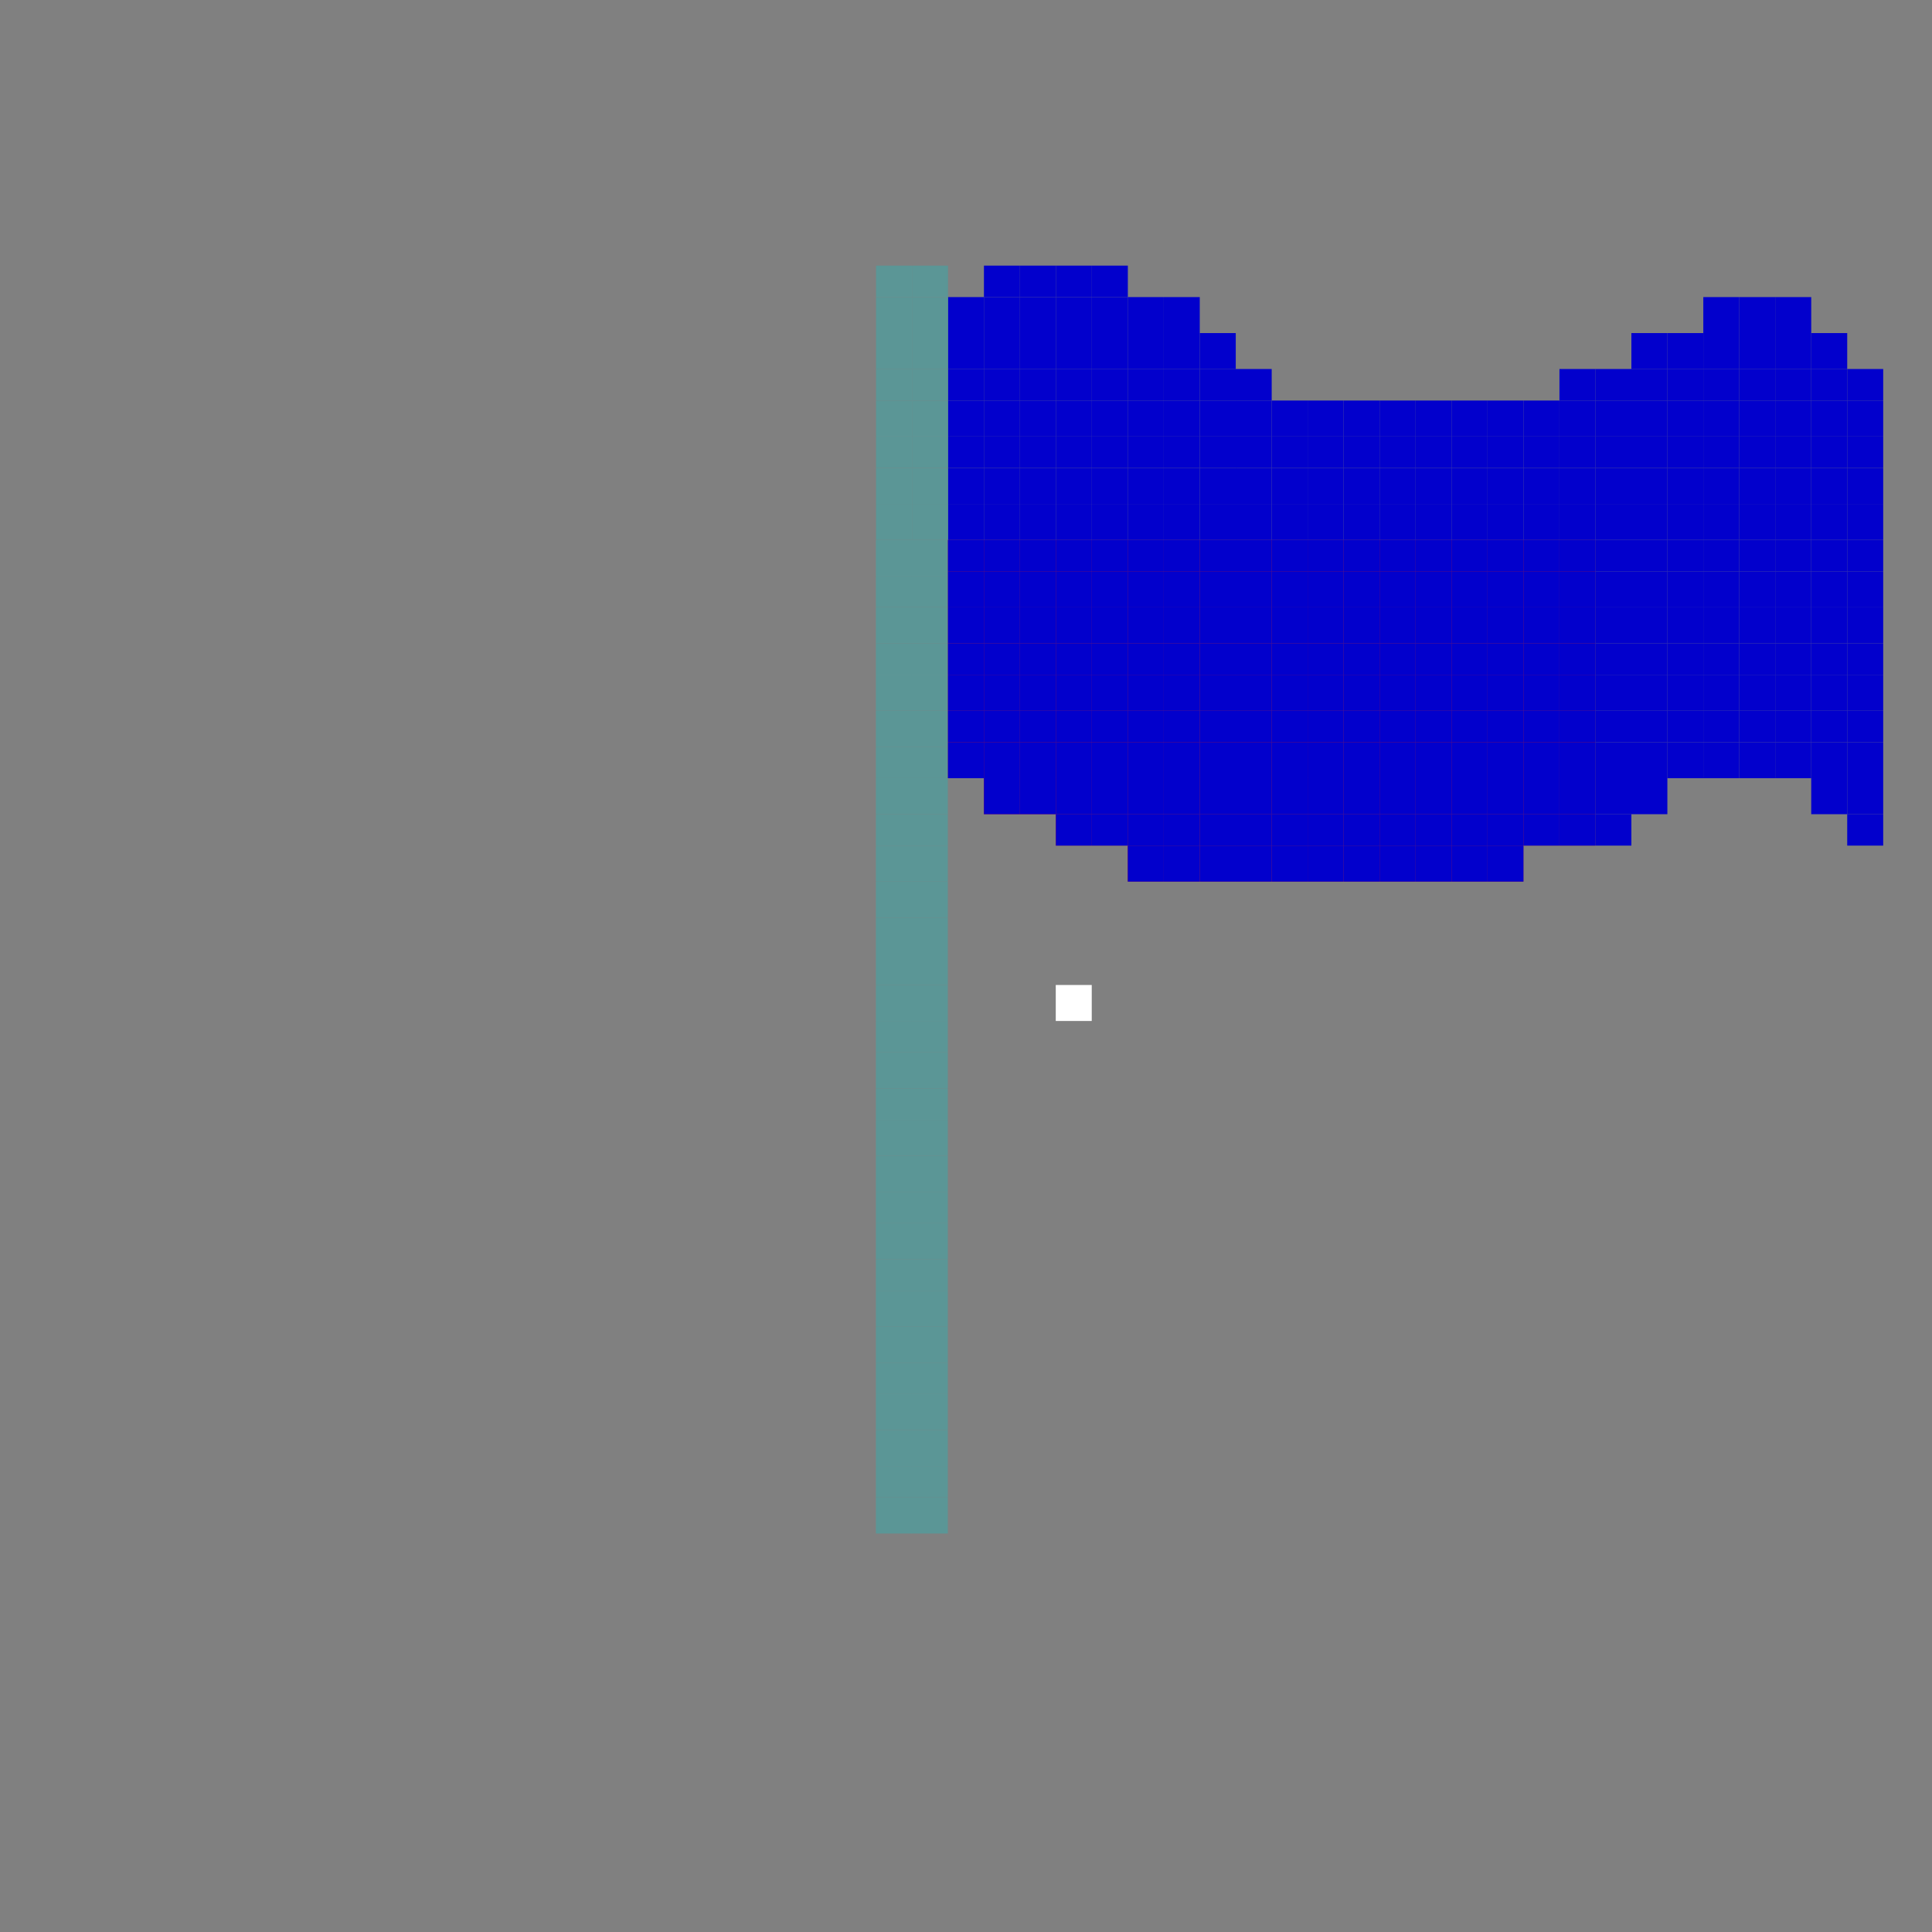 <svg id="Calque_1" data-name="Calque 1" xmlns="http://www.w3.org/2000/svg" viewBox="0 0 350 350"><rect x="0" y="0" width="350" height="350" fill="#808080" stroke="none"/><defs><style>.cls-1{fill:#c11025;}.cls-2{fill:#fff;}.cls-3{fill:#5b9696;}.cls-4{fill:#0200cc;}</style></defs><rect class="cls-1" x="282.48" y="147.48" width="6.52" height="5.7"/><rect class="cls-1" x="282.48" y="140.97" width="6.52" height="6.52"/><rect class="cls-1" x="282.48" y="135.27" width="6.52" height="5.7"/><rect class="cls-1" x="282.48" y="128.75" width="6.52" height="6.52"/><rect class="cls-1" x="282.48" y="122.23" width="6.52" height="6.52"/><rect class="cls-1" x="282.48" y="116.53" width="6.52" height="5.7"/><rect class="cls-1" x="282.48" y="110.02" width="6.52" height="6.52"/><rect class="cls-1" x="282.48" y="104.31" width="6.52" height="5.7"/><rect class="cls-1" x="282.48" y="97.8" width="6.52" height="6.52"/><rect class="cls-1" x="275.97" y="147.48" width="6.52" height="5.7"/><rect class="cls-1" x="275.97" y="140.97" width="6.52" height="6.52"/><rect class="cls-1" x="275.97" y="135.27" width="6.52" height="5.7"/><rect class="cls-1" x="275.97" y="128.75" width="6.52" height="6.52"/><rect class="cls-1" x="275.97" y="122.23" width="6.52" height="6.52"/><rect class="cls-1" x="275.97" y="116.53" width="6.52" height="5.7"/><rect class="cls-1" x="275.97" y="110.02" width="6.52" height="6.52"/><rect class="cls-1" x="275.97" y="104.31" width="6.52" height="5.7"/><rect class="cls-1" x="275.97" y="97.8" width="6.52" height="6.52"/><rect class="cls-1" x="269.45" y="153.19" width="6.52" height="6.52"/><rect class="cls-1" x="269.45" y="147.48" width="6.52" height="5.7"/><rect class="cls-1" x="269.45" y="140.97" width="6.52" height="6.52"/><rect class="cls-1" x="269.45" y="135.27" width="6.52" height="5.7"/><rect class="cls-1" x="269.45" y="128.75" width="6.52" height="6.52"/><rect class="cls-1" x="269.45" y="122.23" width="6.52" height="6.52"/><rect class="cls-1" x="269.45" y="116.53" width="6.52" height="5.7"/><rect class="cls-1" x="269.45" y="110.02" width="6.52" height="6.52"/><rect class="cls-1" x="269.45" y="104.31" width="6.52" height="5.7"/><rect class="cls-1" x="269.45" y="97.8" width="6.52" height="6.52"/><rect class="cls-1" x="262.94" y="153.19" width="6.52" height="6.52"/><rect class="cls-1" x="262.94" y="147.48" width="6.52" height="5.7"/><rect class="cls-1" x="262.94" y="140.97" width="6.52" height="6.52"/><rect class="cls-1" x="262.94" y="135.27" width="6.52" height="5.7"/><rect class="cls-1" x="262.94" y="128.75" width="6.52" height="6.52"/><rect class="cls-1" x="262.94" y="122.23" width="6.52" height="6.52"/><rect class="cls-1" x="262.94" y="116.53" width="6.52" height="5.7"/><rect class="cls-1" x="262.94" y="110.02" width="6.52" height="6.52"/><rect class="cls-1" x="262.94" y="104.31" width="6.52" height="5.7"/><rect class="cls-1" x="262.94" y="97.8" width="6.52" height="6.52"/><rect class="cls-1" x="256.42" y="153.19" width="6.52" height="6.52"/><rect class="cls-1" x="256.42" y="147.48" width="6.52" height="5.7"/><rect class="cls-1" x="256.42" y="140.97" width="6.52" height="6.52"/><rect class="cls-1" x="256.42" y="135.27" width="6.52" height="5.7"/><rect class="cls-1" x="256.42" y="128.75" width="6.52" height="6.52"/><rect class="cls-1" x="256.42" y="122.23" width="6.52" height="6.52"/><rect class="cls-1" x="256.42" y="116.53" width="6.52" height="5.7"/><rect class="cls-1" x="256.42" y="110.02" width="6.52" height="6.52"/><rect class="cls-1" x="256.42" y="104.31" width="6.52" height="5.7"/><rect class="cls-1" x="256.42" y="97.8" width="6.52" height="6.52"/><rect class="cls-1" x="249.9" y="153.19" width="6.52" height="6.52"/><rect class="cls-1" x="249.9" y="147.48" width="6.52" height="5.7"/><rect class="cls-1" x="249.9" y="140.97" width="6.52" height="6.52"/><rect class="cls-1" x="249.9" y="135.27" width="6.52" height="5.7"/><rect class="cls-1" x="249.9" y="128.75" width="6.52" height="6.52"/><rect class="cls-1" x="249.9" y="122.23" width="6.52" height="6.52"/><rect class="cls-1" x="249.9" y="116.53" width="6.52" height="5.7"/><rect class="cls-1" x="249.9" y="110.02" width="6.52" height="6.52"/><rect class="cls-1" x="249.9" y="104.31" width="6.52" height="5.7"/><rect class="cls-1" x="249.9" y="97.8" width="6.52" height="6.52"/><rect class="cls-1" x="243.39" y="153.19" width="6.52" height="6.52"/><rect class="cls-1" x="243.39" y="147.48" width="6.52" height="5.7"/><rect class="cls-1" x="243.39" y="140.97" width="6.52" height="6.52"/><rect class="cls-1" x="243.39" y="135.27" width="6.52" height="5.7"/><rect class="cls-1" x="243.39" y="128.75" width="6.52" height="6.52"/><rect class="cls-1" x="243.39" y="122.23" width="6.52" height="6.52"/><rect class="cls-1" x="243.39" y="116.53" width="6.52" height="5.7"/><rect class="cls-1" x="243.39" y="110.02" width="6.52" height="6.52"/><rect class="cls-1" x="243.39" y="104.31" width="6.52" height="5.7"/><rect class="cls-1" x="243.39" y="97.8" width="6.52" height="6.52"/><rect class="cls-1" x="236.87" y="153.19" width="6.52" height="6.52"/><rect class="cls-1" x="236.87" y="147.48" width="6.52" height="5.7"/><rect class="cls-1" x="236.87" y="140.97" width="6.52" height="6.52"/><rect class="cls-1" x="236.87" y="135.27" width="6.52" height="5.7"/><rect class="cls-1" x="236.87" y="128.75" width="6.52" height="6.52"/><rect class="cls-1" x="236.87" y="122.23" width="6.52" height="6.52"/><rect class="cls-1" x="236.87" y="116.53" width="6.52" height="5.7"/><rect class="cls-1" x="236.87" y="110.02" width="6.52" height="6.52"/><rect class="cls-1" x="236.87" y="104.31" width="6.52" height="5.7"/><rect class="cls-1" x="236.87" y="97.8" width="6.52" height="6.52"/><rect class="cls-1" x="230.35" y="153.19" width="6.52" height="6.52"/><rect class="cls-1" x="230.35" y="147.48" width="6.52" height="5.7"/><rect class="cls-1" x="230.35" y="140.97" width="6.52" height="6.52"/><rect class="cls-1" x="230.35" y="135.27" width="6.52" height="5.7"/><rect class="cls-1" x="230.35" y="128.75" width="6.52" height="6.52"/><rect class="cls-1" x="230.35" y="122.23" width="6.52" height="6.52"/><rect class="cls-1" x="230.35" y="116.53" width="6.52" height="5.7"/><rect class="cls-1" x="230.35" y="110.02" width="6.52" height="6.52"/><rect class="cls-1" x="230.35" y="104.31" width="6.52" height="5.7"/><rect class="cls-1" x="230.35" y="97.8" width="6.52" height="6.52"/><rect class="cls-1" x="223.84" y="153.19" width="6.52" height="6.52"/><rect class="cls-1" x="223.84" y="147.48" width="6.52" height="5.7"/><rect class="cls-1" x="223.84" y="140.97" width="6.52" height="6.52"/><rect class="cls-1" x="223.84" y="135.27" width="6.52" height="5.7"/><rect class="cls-1" x="223.84" y="128.75" width="6.52" height="6.52"/><rect class="cls-1" x="223.84" y="122.23" width="6.52" height="6.52"/><rect class="cls-1" x="223.84" y="116.53" width="6.52" height="5.7"/><rect class="cls-1" x="223.84" y="110.02" width="6.52" height="6.52"/><rect class="cls-1" x="223.84" y="104.31" width="6.52" height="5.7"/><rect class="cls-1" x="223.84" y="97.8" width="6.52" height="6.52"/><rect class="cls-1" x="217.32" y="153.19" width="6.52" height="6.52"/><rect class="cls-1" x="217.32" y="147.48" width="6.52" height="5.7"/><rect class="cls-1" x="217.32" y="140.97" width="6.52" height="6.52"/><rect class="cls-1" x="217.32" y="135.27" width="6.52" height="5.7"/><rect class="cls-1" x="217.32" y="128.75" width="6.52" height="6.52"/><rect class="cls-1" x="217.32" y="122.23" width="6.52" height="6.52"/><rect class="cls-1" x="217.32" y="116.53" width="6.52" height="5.7"/><rect class="cls-1" x="217.32" y="110.02" width="6.52" height="6.52"/><rect class="cls-1" x="217.32" y="104.31" width="6.52" height="5.7"/><rect class="cls-1" x="217.32" y="97.8" width="6.52" height="6.52"/><rect class="cls-1" x="210.81" y="153.19" width="6.52" height="6.52"/><rect class="cls-1" x="210.81" y="147.48" width="6.52" height="5.7"/><rect class="cls-1" x="210.81" y="140.97" width="6.52" height="6.52"/><rect class="cls-1" x="210.81" y="135.27" width="6.52" height="5.7"/><rect class="cls-1" x="210.81" y="128.75" width="6.52" height="6.52"/><rect class="cls-1" x="210.81" y="122.23" width="6.52" height="6.52"/><rect class="cls-1" x="210.81" y="116.53" width="6.52" height="5.7"/><rect class="cls-1" x="210.81" y="110.02" width="6.52" height="6.52"/><rect class="cls-1" x="210.81" y="104.31" width="6.52" height="5.7"/><rect class="cls-1" x="210.81" y="97.8" width="6.52" height="6.52"/><rect class="cls-1" x="204.29" y="153.19" width="6.52" height="6.52"/><rect class="cls-1" x="204.29" y="147.48" width="6.52" height="5.7"/><rect class="cls-1" x="204.29" y="140.97" width="6.52" height="6.52"/><rect class="cls-1" x="204.29" y="135.27" width="6.52" height="5.7"/><rect class="cls-1" x="204.29" y="128.75" width="6.52" height="6.52"/><rect class="cls-1" x="204.29" y="122.23" width="6.52" height="6.52"/><rect class="cls-1" x="204.29" y="116.53" width="6.52" height="5.7"/><rect class="cls-1" x="204.29" y="110.02" width="6.52" height="6.52"/><rect class="cls-1" x="204.29" y="104.31" width="6.52" height="5.7"/><rect class="cls-1" x="204.29" y="97.8" width="6.52" height="6.52"/><rect class="cls-1" x="197.77" y="147.48" width="6.52" height="5.7"/><rect class="cls-1" x="197.77" y="140.97" width="6.52" height="6.52"/><rect class="cls-1" x="197.77" y="135.27" width="6.52" height="5.7"/><rect class="cls-1" x="197.77" y="128.75" width="6.52" height="6.52"/><rect class="cls-1" x="197.77" y="122.23" width="6.52" height="6.52"/><rect class="cls-1" x="197.77" y="116.53" width="6.52" height="5.7"/><rect class="cls-1" x="197.77" y="110.02" width="6.52" height="6.52"/><rect class="cls-1" x="197.77" y="104.31" width="6.52" height="5.7"/><rect class="cls-1" x="197.77" y="97.8" width="6.52" height="6.52"/><rect class="cls-2" x="191.26" y="178.44" width="6.52" height="6.52"/><rect class="cls-1" x="191.26" y="147.48" width="6.52" height="5.7"/><rect class="cls-1" x="191.26" y="140.97" width="6.52" height="6.52"/><rect class="cls-1" x="191.26" y="135.27" width="6.52" height="5.7"/><rect class="cls-1" x="191.26" y="128.75" width="6.52" height="6.52"/><rect class="cls-1" x="191.26" y="122.23" width="6.52" height="6.52"/><rect class="cls-1" x="191.26" y="116.53" width="6.52" height="5.7"/><rect class="cls-1" x="191.26" y="110.02" width="6.52" height="6.52"/><rect class="cls-1" x="191.26" y="104.31" width="6.52" height="5.7"/><rect class="cls-1" x="191.26" y="97.8" width="6.52" height="6.52"/><rect class="cls-1" x="184.74" y="140.97" width="6.52" height="6.52"/><rect class="cls-1" x="184.74" y="135.27" width="6.52" height="5.7"/><rect class="cls-1" x="184.74" y="128.75" width="6.52" height="6.52"/><rect class="cls-1" x="184.74" y="122.23" width="6.52" height="6.52"/><rect class="cls-1" x="184.74" y="116.53" width="6.52" height="5.7"/><rect class="cls-1" x="184.74" y="110.02" width="6.52" height="6.52"/><rect class="cls-1" x="184.74" y="104.31" width="6.52" height="5.7"/><rect class="cls-1" x="184.74" y="97.8" width="6.52" height="6.52"/><rect class="cls-1" x="178.23" y="140.97" width="6.52" height="6.52"/><rect class="cls-1" x="178.23" y="135.27" width="6.52" height="5.7"/><rect class="cls-1" x="178.23" y="128.75" width="6.52" height="6.52"/><rect class="cls-1" x="178.23" y="122.23" width="6.52" height="6.52"/><rect class="cls-1" x="178.23" y="116.53" width="6.52" height="5.7"/><rect class="cls-1" x="178.23" y="110.02" width="6.52" height="6.52"/><rect class="cls-1" x="178.23" y="104.31" width="6.52" height="5.7"/><rect class="cls-1" x="178.23" y="97.8" width="6.52" height="6.52"/><rect class="cls-1" x="171.71" y="135.27" width="6.52" height="5.7"/><rect class="cls-1" x="171.71" y="128.75" width="6.52" height="6.52"/><rect class="cls-1" x="171.71" y="122.23" width="6.52" height="6.52"/><rect class="cls-1" x="171.71" y="116.53" width="6.52" height="5.7"/><rect class="cls-1" x="171.71" y="110.02" width="6.52" height="6.52"/><rect class="cls-1" x="171.71" y="104.31" width="6.52" height="5.7"/><rect class="cls-1" x="171.71" y="97.8" width="6.52" height="6.52"/><rect class="cls-3" x="165.19" y="271.29" width="6.52" height="6.52"/><rect class="cls-3" x="165.19" y="265.59" width="6.52" height="5.7"/><rect class="cls-3" x="165.19" y="259.07" width="6.52" height="6.52"/><rect class="cls-3" x="165.19" y="252.56" width="6.52" height="6.52"/><rect class="cls-3" x="165.19" y="246.85" width="6.52" height="5.7"/><rect class="cls-3" x="165.19" y="240.34" width="6.52" height="6.52"/><rect class="cls-3" x="165.19" y="233.82" width="6.52" height="6.52"/><rect class="cls-3" x="165.19" y="228.12" width="6.52" height="5.7"/><rect class="cls-3" x="165.19" y="221.6" width="6.52" height="6.52"/><rect class="cls-3" x="165.19" y="215.9" width="6.52" height="5.7"/><rect class="cls-3" x="165.19" y="209.39" width="6.52" height="6.52"/><rect class="cls-3" x="165.19" y="202.87" width="6.52" height="6.52"/><rect class="cls-3" x="165.19" y="197.17" width="6.52" height="5.7"/><rect class="cls-3" x="165.19" y="190.65" width="6.52" height="6.52"/><rect class="cls-3" x="165.19" y="184.95" width="6.52" height="5.7"/><rect class="cls-3" x="165.19" y="178.44" width="6.52" height="6.52"/><rect class="cls-3" x="165.19" y="171.92" width="6.52" height="6.52"/><rect class="cls-3" x="165.19" y="166.22" width="6.52" height="5.7"/><rect class="cls-3" x="165.19" y="159.7" width="6.52" height="6.52"/><rect class="cls-3" x="165.19" y="153.19" width="6.52" height="6.52"/><rect class="cls-3" x="165.19" y="147.48" width="6.52" height="5.7"/><rect class="cls-3" x="165.19" y="140.97" width="6.52" height="6.52"/><rect class="cls-3" x="165.19" y="135.27" width="6.52" height="5.7"/><rect class="cls-3" x="165.19" y="128.75" width="6.52" height="6.52"/><rect class="cls-3" x="165.19" y="122.23" width="6.52" height="6.52"/><rect class="cls-3" x="165.19" y="116.53" width="6.52" height="5.7"/><rect class="cls-3" x="165.19" y="110.02" width="6.52" height="6.52"/><rect class="cls-3" x="165.19" y="104.31" width="6.52" height="5.7"/><rect class="cls-3" x="165.19" y="97.8" width="6.52" height="6.52"/><rect class="cls-3" x="158.68" y="271.29" width="6.52" height="6.52"/><rect class="cls-3" x="158.68" y="265.59" width="6.52" height="5.7"/><rect class="cls-3" x="158.68" y="259.07" width="6.52" height="6.52"/><rect class="cls-3" x="158.68" y="252.56" width="6.52" height="6.52"/><rect class="cls-3" x="158.68" y="246.85" width="6.52" height="5.7"/><rect class="cls-3" x="158.68" y="240.34" width="6.52" height="6.52"/><rect class="cls-3" x="158.68" y="233.82" width="6.52" height="6.52"/><rect class="cls-3" x="158.68" y="228.12" width="6.52" height="5.7"/><rect class="cls-3" x="158.68" y="221.6" width="6.52" height="6.52"/><rect class="cls-3" x="158.68" y="215.9" width="6.52" height="5.7"/><rect class="cls-3" x="158.68" y="209.39" width="6.52" height="6.52"/><rect class="cls-3" x="158.68" y="202.87" width="6.52" height="6.52"/><rect class="cls-3" x="158.68" y="197.17" width="6.52" height="5.7"/><rect class="cls-3" x="158.68" y="190.65" width="6.52" height="6.52"/><rect class="cls-3" x="158.68" y="184.95" width="6.52" height="5.7"/><rect class="cls-3" x="158.68" y="178.44" width="6.52" height="6.52"/><rect class="cls-3" x="158.68" y="171.92" width="6.52" height="6.52"/><rect class="cls-3" x="158.68" y="166.22" width="6.52" height="5.7"/><rect class="cls-3" x="158.68" y="159.7" width="6.52" height="6.52"/><rect class="cls-3" x="158.68" y="153.19" width="6.52" height="6.52"/><rect class="cls-3" x="158.68" y="147.48" width="6.52" height="5.7"/><rect class="cls-3" x="158.68" y="140.97" width="6.52" height="6.52"/><rect class="cls-3" x="158.68" y="135.27" width="6.52" height="5.7"/><rect class="cls-3" x="158.68" y="128.75" width="6.52" height="6.52"/><rect class="cls-3" x="158.68" y="122.23" width="6.52" height="6.52"/><rect class="cls-3" x="158.68" y="116.53" width="6.52" height="5.7"/><rect class="cls-3" x="158.68" y="110.02" width="6.52" height="6.52"/><rect class="cls-3" x="158.68" y="104.31" width="6.52" height="5.7"/><rect class="cls-3" x="158.68" y="97.8" width="6.52" height="6.52"/><rect class="cls-4" x="334.64" y="147.49" width="6.52" height="5.7"/><rect class="cls-4" x="334.64" y="140.98" width="6.52" height="6.52"/><rect class="cls-4" x="334.64" y="134.46" width="6.52" height="6.52"/><rect class="cls-4" x="334.64" y="128.76" width="6.52" height="5.7"/><rect class="cls-4" x="334.64" y="122.24" width="6.52" height="6.52"/><rect class="cls-4" x="334.64" y="116.54" width="6.52" height="5.7"/><rect class="cls-4" x="334.64" y="110.02" width="6.52" height="6.52"/><rect class="cls-4" x="334.64" y="103.51" width="6.52" height="6.52"/><rect class="cls-4" x="334.64" y="97.81" width="6.52" height="5.7"/><rect class="cls-4" x="334.64" y="91.29" width="6.52" height="6.52"/><rect class="cls-4" x="334.64" y="84.77" width="6.52" height="6.52"/><rect class="cls-4" x="334.64" y="79.07" width="6.52" height="5.7"/><rect class="cls-4" x="334.64" y="72.56" width="6.52" height="6.52"/><rect class="cls-4" x="334.64" y="66.85" width="6.52" height="5.7"/><rect class="cls-4" x="328.12" y="140.98" width="6.52" height="6.52"/><rect class="cls-4" x="328.12" y="134.46" width="6.52" height="6.52"/><rect class="cls-4" x="328.12" y="128.76" width="6.52" height="5.7"/><rect class="cls-4" x="328.12" y="122.24" width="6.52" height="6.52"/><rect class="cls-4" x="328.12" y="116.54" width="6.52" height="5.7"/><rect class="cls-4" x="328.12" y="110.02" width="6.52" height="6.52"/><rect class="cls-4" x="328.12" y="103.51" width="6.52" height="6.52"/><rect class="cls-4" x="328.12" y="97.81" width="6.52" height="5.7"/><rect class="cls-4" x="328.12" y="91.29" width="6.52" height="6.52"/><rect class="cls-4" x="328.12" y="84.77" width="6.52" height="6.52"/><rect class="cls-4" x="328.12" y="79.07" width="6.52" height="5.7"/><rect class="cls-4" x="328.12" y="72.56" width="6.52" height="6.52"/><rect class="cls-4" x="328.12" y="66.85" width="6.52" height="5.7"/><rect class="cls-4" x="328.12" y="60.34" width="6.52" height="6.52"/><rect class="cls-4" x="321.6" y="134.46" width="6.52" height="6.52"/><rect class="cls-4" x="321.6" y="128.76" width="6.52" height="5.7"/><rect class="cls-4" x="321.6" y="122.24" width="6.52" height="6.52"/><rect class="cls-4" x="321.6" y="116.54" width="6.52" height="5.7"/><rect class="cls-4" x="321.6" y="110.02" width="6.52" height="6.52"/><rect class="cls-4" x="321.6" y="103.51" width="6.52" height="6.52"/><rect class="cls-4" x="321.6" y="97.81" width="6.52" height="5.7"/><rect class="cls-4" x="321.6" y="91.29" width="6.52" height="6.52"/><rect class="cls-4" x="321.6" y="84.77" width="6.52" height="6.52"/><rect class="cls-4" x="321.6" y="79.07" width="6.52" height="5.7"/><rect class="cls-4" x="321.6" y="72.56" width="6.52" height="6.52"/><rect class="cls-4" x="321.6" y="66.85" width="6.52" height="5.7"/><rect class="cls-4" x="321.6" y="60.34" width="6.52" height="6.52"/><rect class="cls-4" x="321.6" y="53.82" width="6.52" height="6.52"/><rect class="cls-4" x="315.09" y="134.46" width="6.52" height="6.52"/><rect class="cls-4" x="315.09" y="128.76" width="6.52" height="5.7"/><rect class="cls-4" x="315.09" y="122.24" width="6.52" height="6.52"/><rect class="cls-4" x="315.09" y="116.54" width="6.52" height="5.7"/><rect class="cls-4" x="315.09" y="110.02" width="6.52" height="6.52"/><rect class="cls-4" x="315.09" y="103.51" width="6.52" height="6.52"/><rect class="cls-4" x="315.09" y="97.81" width="6.52" height="5.7"/><rect class="cls-4" x="315.09" y="91.29" width="6.52" height="6.52"/><rect class="cls-4" x="315.09" y="84.77" width="6.52" height="6.52"/><rect class="cls-4" x="315.09" y="79.07" width="6.52" height="5.7"/><rect class="cls-4" x="315.09" y="72.56" width="6.52" height="6.52"/><rect class="cls-4" x="315.09" y="66.85" width="6.52" height="5.7"/><rect class="cls-4" x="315.09" y="60.34" width="6.52" height="6.52"/><rect class="cls-4" x="315.09" y="53.82" width="6.52" height="6.52"/><rect class="cls-4" x="308.57" y="134.46" width="6.52" height="6.52"/><rect class="cls-4" x="308.57" y="128.76" width="6.52" height="5.7"/><rect class="cls-4" x="308.57" y="122.24" width="6.52" height="6.52"/><rect class="cls-4" x="308.57" y="116.54" width="6.52" height="5.7"/><rect class="cls-4" x="308.57" y="110.02" width="6.52" height="6.52"/><rect class="cls-4" x="308.57" y="103.51" width="6.52" height="6.52"/><rect class="cls-4" x="308.57" y="97.81" width="6.52" height="5.7"/><rect class="cls-4" x="308.57" y="91.29" width="6.52" height="6.52"/><rect class="cls-4" x="308.57" y="84.77" width="6.52" height="6.52"/><rect class="cls-4" x="308.57" y="79.07" width="6.52" height="5.7"/><rect class="cls-4" x="308.57" y="72.56" width="6.52" height="6.52"/><rect class="cls-4" x="308.57" y="66.85" width="6.52" height="5.7"/><rect class="cls-4" x="308.57" y="60.34" width="6.52" height="6.52"/><rect class="cls-4" x="308.57" y="53.82" width="6.52" height="6.52"/><rect class="cls-4" x="302.05" y="134.46" width="6.52" height="6.52"/><rect class="cls-4" x="302.05" y="128.76" width="6.52" height="5.7"/><rect class="cls-4" x="302.05" y="122.24" width="6.52" height="6.52"/><rect class="cls-4" x="302.05" y="116.54" width="6.52" height="5.7"/><rect class="cls-4" x="302.05" y="110.02" width="6.52" height="6.52"/><rect class="cls-4" x="302.05" y="103.51" width="6.52" height="6.52"/><rect class="cls-4" x="302.05" y="97.81" width="6.52" height="5.7"/><rect class="cls-4" x="302.05" y="91.29" width="6.52" height="6.52"/><rect class="cls-4" x="302.05" y="84.77" width="6.52" height="6.52"/><rect class="cls-4" x="302.05" y="79.07" width="6.52" height="5.7"/><rect class="cls-4" x="302.05" y="72.56" width="6.52" height="6.52"/><rect class="cls-4" x="302.05" y="66.85" width="6.52" height="5.7"/><rect class="cls-4" x="302.05" y="60.34" width="6.52" height="6.52"/><rect class="cls-4" x="295.54" y="140.98" width="6.52" height="6.52"/><rect class="cls-4" x="295.54" y="134.46" width="6.52" height="6.52"/><rect class="cls-4" x="295.54" y="128.76" width="6.52" height="5.7"/><rect class="cls-4" x="295.54" y="122.24" width="6.52" height="6.52"/><rect class="cls-4" x="295.54" y="116.54" width="6.52" height="5.7"/><rect class="cls-4" x="295.54" y="110.02" width="6.52" height="6.52"/><rect class="cls-4" x="295.54" y="103.51" width="6.52" height="6.52"/><rect class="cls-4" x="295.54" y="97.81" width="6.52" height="5.7"/><rect class="cls-4" x="295.54" y="91.29" width="6.52" height="6.52"/><rect class="cls-4" x="295.54" y="84.77" width="6.52" height="6.52"/><rect class="cls-4" x="295.54" y="79.07" width="6.52" height="5.7"/><rect class="cls-4" x="295.54" y="72.56" width="6.52" height="6.52"/><rect class="cls-4" x="295.54" y="66.85" width="6.52" height="5.7"/><rect class="cls-4" x="295.54" y="60.34" width="6.52" height="6.52"/><rect class="cls-4" x="289.02" y="147.49" width="6.52" height="5.7"/><rect class="cls-4" x="289.02" y="140.98" width="6.52" height="6.52"/><rect class="cls-4" x="289.02" y="134.46" width="6.52" height="6.52"/><rect class="cls-4" x="289.02" y="128.76" width="6.52" height="5.7"/><rect class="cls-4" x="289.02" y="122.24" width="6.52" height="6.52"/><rect class="cls-4" x="289.02" y="116.54" width="6.52" height="5.7"/><rect class="cls-4" x="289.02" y="110.02" width="6.52" height="6.52"/><rect class="cls-4" x="289.02" y="103.51" width="6.52" height="6.52"/><rect class="cls-4" x="289.02" y="97.81" width="6.52" height="5.7"/><rect class="cls-4" x="289.02" y="91.29" width="6.52" height="6.52"/><rect class="cls-4" x="289.02" y="84.77" width="6.52" height="6.52"/><rect class="cls-4" x="289.02" y="79.07" width="6.52" height="5.7"/><rect class="cls-4" x="289.02" y="72.56" width="6.52" height="6.52"/><rect class="cls-4" x="289.02" y="66.85" width="6.52" height="5.7"/><rect class="cls-4" x="282.51" y="147.49" width="6.52" height="5.7"/><rect class="cls-4" x="282.51" y="140.98" width="6.52" height="6.52"/><rect class="cls-4" x="282.51" y="134.46" width="6.52" height="6.52"/><rect class="cls-4" x="282.51" y="128.76" width="6.52" height="5.7"/><rect class="cls-4" x="282.51" y="122.24" width="6.52" height="6.52"/><rect class="cls-4" x="282.51" y="116.54" width="6.52" height="5.7"/><rect class="cls-4" x="282.51" y="110.02" width="6.52" height="6.52"/><rect class="cls-4" x="282.51" y="103.51" width="6.52" height="6.52"/><rect class="cls-4" x="282.51" y="97.81" width="6.52" height="5.7"/><rect class="cls-4" x="282.51" y="91.29" width="6.52" height="6.52"/><rect class="cls-4" x="282.51" y="84.77" width="6.52" height="6.52"/><rect class="cls-4" x="282.51" y="79.07" width="6.52" height="5.7"/><rect class="cls-4" x="282.51" y="72.56" width="6.52" height="6.52"/><rect class="cls-4" x="282.51" y="66.85" width="6.52" height="5.7"/><rect class="cls-4" x="275.99" y="147.49" width="6.52" height="5.7"/><rect class="cls-4" x="275.99" y="140.98" width="6.52" height="6.52"/><rect class="cls-4" x="275.99" y="134.46" width="6.52" height="6.52"/><rect class="cls-4" x="275.99" y="128.76" width="6.52" height="5.7"/><rect class="cls-4" x="275.99" y="122.24" width="6.52" height="6.52"/><rect class="cls-4" x="275.99" y="116.54" width="6.52" height="5.7"/><rect class="cls-4" x="275.99" y="110.02" width="6.52" height="6.52"/><rect class="cls-4" x="275.99" y="103.51" width="6.52" height="6.52"/><rect class="cls-4" x="275.99" y="97.81" width="6.52" height="5.7"/><rect class="cls-4" x="275.99" y="91.29" width="6.52" height="6.52"/><rect class="cls-4" x="275.99" y="84.77" width="6.52" height="6.52"/><rect class="cls-4" x="275.99" y="79.07" width="6.52" height="5.7"/><rect class="cls-4" x="275.99" y="72.56" width="6.52" height="6.52"/><rect class="cls-4" x="269.47" y="153.19" width="6.52" height="6.52"/><rect class="cls-4" x="269.47" y="147.49" width="6.52" height="5.7"/><rect class="cls-4" x="269.47" y="140.98" width="6.52" height="6.52"/><rect class="cls-4" x="269.47" y="134.46" width="6.52" height="6.52"/><rect class="cls-4" x="269.47" y="128.76" width="6.52" height="5.7"/><rect class="cls-4" x="269.47" y="122.24" width="6.52" height="6.52"/><rect class="cls-4" x="269.47" y="116.54" width="6.52" height="5.7"/><rect class="cls-4" x="269.47" y="110.02" width="6.52" height="6.52"/><rect class="cls-4" x="269.47" y="103.51" width="6.52" height="6.52"/><rect class="cls-4" x="269.47" y="97.81" width="6.52" height="5.7"/><rect class="cls-4" x="269.47" y="91.29" width="6.52" height="6.52"/><rect class="cls-4" x="269.47" y="84.77" width="6.52" height="6.52"/><rect class="cls-4" x="269.47" y="79.07" width="6.52" height="5.7"/><rect class="cls-4" x="269.47" y="72.56" width="6.52" height="6.52"/><rect class="cls-4" x="262.96" y="153.19" width="6.52" height="6.52"/><rect class="cls-4" x="262.96" y="147.49" width="6.52" height="5.7"/><rect class="cls-4" x="262.96" y="140.98" width="6.52" height="6.52"/><rect class="cls-4" x="262.96" y="134.46" width="6.52" height="6.52"/><rect class="cls-4" x="262.96" y="128.76" width="6.52" height="5.7"/><rect class="cls-4" x="262.96" y="122.24" width="6.52" height="6.52"/><rect class="cls-4" x="262.96" y="116.54" width="6.52" height="5.7"/><rect class="cls-4" x="262.96" y="110.02" width="6.52" height="6.52"/><rect class="cls-4" x="262.96" y="103.51" width="6.52" height="6.52"/><rect class="cls-4" x="262.96" y="97.81" width="6.52" height="5.7"/><rect class="cls-4" x="262.96" y="91.29" width="6.52" height="6.52"/><rect class="cls-4" x="262.96" y="84.77" width="6.52" height="6.52"/><rect class="cls-4" x="262.96" y="79.07" width="6.52" height="5.7"/><rect class="cls-4" x="262.96" y="72.56" width="6.52" height="6.52"/><rect class="cls-4" x="256.44" y="153.19" width="6.52" height="6.52"/><rect class="cls-4" x="256.44" y="147.49" width="6.52" height="5.7"/><rect class="cls-4" x="256.44" y="140.98" width="6.52" height="6.52"/><rect class="cls-4" x="256.44" y="134.46" width="6.52" height="6.52"/><rect class="cls-4" x="256.44" y="128.76" width="6.52" height="5.7"/><rect class="cls-4" x="256.44" y="122.24" width="6.52" height="6.52"/><rect class="cls-4" x="256.44" y="116.54" width="6.52" height="5.7"/><rect class="cls-4" x="256.44" y="110.02" width="6.52" height="6.52"/><rect class="cls-4" x="256.44" y="103.51" width="6.52" height="6.52"/><rect class="cls-4" x="256.44" y="97.81" width="6.52" height="5.7"/><rect class="cls-4" x="256.44" y="91.29" width="6.52" height="6.52"/><rect class="cls-4" x="256.44" y="84.77" width="6.52" height="6.52"/><rect class="cls-4" x="256.44" y="79.07" width="6.52" height="5.7"/><rect class="cls-4" x="256.44" y="72.56" width="6.52" height="6.52"/><rect class="cls-4" x="249.93" y="153.19" width="6.52" height="6.52"/><rect class="cls-4" x="249.93" y="147.49" width="6.52" height="5.7"/><rect class="cls-4" x="249.93" y="140.98" width="6.52" height="6.52"/><rect class="cls-4" x="249.93" y="134.46" width="6.52" height="6.52"/><rect class="cls-4" x="249.93" y="128.76" width="6.52" height="5.7"/><rect class="cls-4" x="249.93" y="122.24" width="6.52" height="6.52"/><rect class="cls-4" x="249.93" y="116.54" width="6.52" height="5.7"/><rect class="cls-4" x="249.93" y="110.02" width="6.52" height="6.52"/><rect class="cls-4" x="249.93" y="103.51" width="6.52" height="6.52"/><rect class="cls-4" x="249.93" y="97.81" width="6.52" height="5.7"/><rect class="cls-4" x="249.93" y="91.29" width="6.52" height="6.52"/><rect class="cls-4" x="249.93" y="84.77" width="6.52" height="6.52"/><rect class="cls-4" x="249.93" y="79.07" width="6.52" height="5.7"/><rect class="cls-4" x="249.93" y="72.56" width="6.52" height="6.52"/><rect class="cls-4" x="243.41" y="153.19" width="6.52" height="6.52"/><rect class="cls-4" x="243.41" y="147.49" width="6.52" height="5.7"/><rect class="cls-4" x="243.41" y="140.98" width="6.52" height="6.52"/><rect class="cls-4" x="243.41" y="134.46" width="6.52" height="6.52"/><rect class="cls-4" x="243.41" y="128.76" width="6.52" height="5.7"/><rect class="cls-4" x="243.41" y="122.24" width="6.52" height="6.52"/><rect class="cls-4" x="243.41" y="116.54" width="6.52" height="5.7"/><rect class="cls-4" x="243.41" y="110.02" width="6.52" height="6.52"/><rect class="cls-4" x="243.41" y="103.51" width="6.52" height="6.52"/><rect class="cls-4" x="243.41" y="97.81" width="6.52" height="5.7"/><rect class="cls-4" x="243.41" y="91.29" width="6.52" height="6.52"/><rect class="cls-4" x="243.41" y="84.77" width="6.52" height="6.52"/><rect class="cls-4" x="243.41" y="79.07" width="6.52" height="5.7"/><rect class="cls-4" x="243.41" y="72.56" width="6.52" height="6.52"/><rect class="cls-4" x="236.89" y="153.19" width="6.52" height="6.52"/><rect class="cls-4" x="236.89" y="147.49" width="6.52" height="5.7"/><rect class="cls-4" x="236.89" y="140.98" width="6.52" height="6.52"/><rect class="cls-4" x="236.89" y="134.46" width="6.52" height="6.52"/><rect class="cls-4" x="236.89" y="128.76" width="6.52" height="5.7"/><rect class="cls-4" x="236.89" y="122.24" width="6.52" height="6.52"/><rect class="cls-4" x="236.89" y="116.54" width="6.52" height="5.7"/><rect class="cls-4" x="236.89" y="110.02" width="6.52" height="6.52"/><rect class="cls-4" x="236.89" y="103.51" width="6.52" height="6.52"/><rect class="cls-4" x="236.89" y="97.81" width="6.52" height="5.7"/><rect class="cls-4" x="236.89" y="91.29" width="6.52" height="6.52"/><rect class="cls-4" x="236.89" y="84.77" width="6.52" height="6.52"/><rect class="cls-4" x="236.89" y="79.07" width="6.52" height="5.7"/><rect class="cls-4" x="236.89" y="72.56" width="6.52" height="6.52"/><rect class="cls-4" x="230.38" y="153.19" width="6.52" height="6.52"/><rect class="cls-4" x="230.38" y="147.49" width="6.52" height="5.7"/><rect class="cls-4" x="230.38" y="140.98" width="6.52" height="6.52"/><rect class="cls-4" x="230.38" y="134.46" width="6.52" height="6.52"/><rect class="cls-4" x="230.38" y="128.76" width="6.52" height="5.7"/><rect class="cls-4" x="230.38" y="122.24" width="6.52" height="6.52"/><rect class="cls-4" x="230.38" y="116.54" width="6.52" height="5.7"/><rect class="cls-4" x="230.38" y="110.02" width="6.52" height="6.52"/><rect class="cls-4" x="230.38" y="103.51" width="6.52" height="6.52"/><rect class="cls-4" x="230.38" y="97.81" width="6.52" height="5.7"/><rect class="cls-4" x="230.38" y="91.29" width="6.52" height="6.52"/><rect class="cls-4" x="230.38" y="84.77" width="6.52" height="6.52"/><rect class="cls-4" x="230.38" y="79.07" width="6.52" height="5.7"/><rect class="cls-4" x="230.38" y="72.56" width="6.52" height="6.52"/><rect class="cls-4" x="223.86" y="153.19" width="6.52" height="6.52"/><rect class="cls-4" x="223.86" y="147.49" width="6.52" height="5.7"/><rect class="cls-4" x="223.86" y="140.98" width="6.52" height="6.52"/><rect class="cls-4" x="223.86" y="134.46" width="6.52" height="6.52"/><rect class="cls-4" x="223.86" y="128.76" width="6.52" height="5.7"/><rect class="cls-4" x="223.86" y="122.24" width="6.52" height="6.52"/><rect class="cls-4" x="223.86" y="116.54" width="6.52" height="5.7"/><rect class="cls-4" x="223.86" y="110.02" width="6.52" height="6.52"/><rect class="cls-4" x="223.86" y="103.51" width="6.52" height="6.52"/><rect class="cls-4" x="223.86" y="97.81" width="6.52" height="5.7"/><rect class="cls-4" x="223.86" y="91.29" width="6.52" height="6.52"/><rect class="cls-4" x="223.86" y="84.77" width="6.52" height="6.52"/><rect class="cls-4" x="223.86" y="79.07" width="6.52" height="5.7"/><rect class="cls-4" x="223.86" y="72.56" width="6.52" height="6.52"/><rect class="cls-4" x="223.86" y="66.85" width="6.52" height="5.7"/><rect class="cls-4" x="217.35" y="153.19" width="6.52" height="6.52"/><rect class="cls-4" x="217.35" y="147.49" width="6.52" height="5.7"/><rect class="cls-4" x="217.35" y="140.98" width="6.52" height="6.52"/><rect class="cls-4" x="217.35" y="134.46" width="6.52" height="6.52"/><rect class="cls-4" x="217.35" y="128.76" width="6.52" height="5.7"/><rect class="cls-4" x="217.35" y="122.24" width="6.52" height="6.52"/><rect class="cls-4" x="217.35" y="116.54" width="6.52" height="5.7"/><rect class="cls-4" x="217.35" y="110.02" width="6.52" height="6.52"/><rect class="cls-4" x="217.35" y="103.51" width="6.52" height="6.52"/><rect class="cls-4" x="217.35" y="97.81" width="6.52" height="5.7"/><rect class="cls-4" x="217.35" y="91.29" width="6.52" height="6.52"/><rect class="cls-4" x="217.35" y="84.77" width="6.52" height="6.52"/><rect class="cls-4" x="217.35" y="79.07" width="6.52" height="5.7"/><rect class="cls-4" x="217.35" y="72.56" width="6.52" height="6.52"/><rect class="cls-4" x="217.35" y="66.85" width="6.52" height="5.7"/><rect class="cls-4" x="217.35" y="60.34" width="6.52" height="6.52"/><rect class="cls-4" x="210.83" y="153.19" width="6.52" height="6.52"/><rect class="cls-4" x="210.83" y="147.49" width="6.52" height="5.7"/><rect class="cls-4" x="210.83" y="140.98" width="6.52" height="6.52"/><rect class="cls-4" x="210.83" y="134.46" width="6.52" height="6.52"/><rect class="cls-4" x="210.83" y="128.76" width="6.52" height="5.7"/><rect class="cls-4" x="210.83" y="122.24" width="6.52" height="6.52"/><rect class="cls-4" x="210.83" y="116.54" width="6.52" height="5.7"/><rect class="cls-4" x="210.83" y="110.02" width="6.52" height="6.52"/><rect class="cls-4" x="210.83" y="103.51" width="6.52" height="6.52"/><rect class="cls-4" x="210.83" y="97.81" width="6.52" height="5.7"/><rect class="cls-4" x="210.83" y="91.29" width="6.52" height="6.52"/><rect class="cls-4" x="210.83" y="84.77" width="6.52" height="6.52"/><rect class="cls-4" x="210.83" y="79.07" width="6.52" height="5.7"/><rect class="cls-4" x="210.83" y="72.56" width="6.52" height="6.52"/><rect class="cls-4" x="210.83" y="66.85" width="6.52" height="5.7"/><rect class="cls-4" x="210.83" y="60.34" width="6.52" height="6.52"/><rect class="cls-4" x="210.83" y="53.82" width="6.52" height="6.52"/><rect class="cls-4" x="204.31" y="153.19" width="6.52" height="6.52"/><rect class="cls-4" x="204.31" y="147.49" width="6.52" height="5.7"/><rect class="cls-4" x="204.31" y="140.98" width="6.52" height="6.52"/><rect class="cls-4" x="204.31" y="134.46" width="6.52" height="6.52"/><rect class="cls-4" x="204.31" y="128.76" width="6.52" height="5.7"/><rect class="cls-4" x="204.31" y="122.24" width="6.52" height="6.52"/><rect class="cls-4" x="204.31" y="116.54" width="6.52" height="5.7"/><rect class="cls-4" x="204.31" y="110.02" width="6.52" height="6.52"/><rect class="cls-4" x="204.31" y="103.51" width="6.52" height="6.52"/><rect class="cls-4" x="204.31" y="97.81" width="6.52" height="5.7"/><rect class="cls-4" x="204.31" y="91.29" width="6.52" height="6.52"/><rect class="cls-4" x="204.31" y="84.77" width="6.52" height="6.52"/><rect class="cls-4" x="204.31" y="79.07" width="6.52" height="5.7"/><rect class="cls-4" x="204.31" y="72.56" width="6.52" height="6.52"/><rect class="cls-4" x="204.31" y="66.85" width="6.52" height="5.7"/><rect class="cls-4" x="204.31" y="60.34" width="6.52" height="6.52"/><rect class="cls-4" x="204.31" y="53.82" width="6.52" height="6.52"/><rect class="cls-4" x="197.8" y="147.49" width="6.52" height="5.7"/><rect class="cls-4" x="197.8" y="140.98" width="6.52" height="6.52"/><rect class="cls-4" x="197.8" y="134.46" width="6.52" height="6.52"/><rect class="cls-4" x="197.8" y="128.76" width="6.52" height="5.7"/><rect class="cls-4" x="197.8" y="122.24" width="6.52" height="6.52"/><rect class="cls-4" x="197.8" y="116.54" width="6.52" height="5.7"/><rect class="cls-4" x="197.8" y="110.02" width="6.52" height="6.52"/><rect class="cls-4" x="197.8" y="103.51" width="6.52" height="6.52"/><rect class="cls-4" x="197.8" y="97.81" width="6.52" height="5.7"/><rect class="cls-4" x="197.8" y="91.29" width="6.52" height="6.52"/><rect class="cls-4" x="197.8" y="84.77" width="6.52" height="6.52"/><rect class="cls-4" x="197.8" y="79.07" width="6.52" height="5.7"/><rect class="cls-4" x="197.8" y="72.56" width="6.52" height="6.52"/><rect class="cls-4" x="197.8" y="66.85" width="6.52" height="5.7"/><rect class="cls-4" x="197.8" y="60.34" width="6.52" height="6.52"/><rect class="cls-4" x="197.8" y="53.82" width="6.52" height="6.52"/><rect class="cls-4" x="197.8" y="48.12" width="6.52" height="5.7"/><rect class="cls-4" x="191.28" y="147.49" width="6.52" height="5.7"/><rect class="cls-4" x="191.28" y="140.98" width="6.52" height="6.52"/><rect class="cls-4" x="191.28" y="134.46" width="6.52" height="6.52"/><rect class="cls-4" x="191.28" y="128.76" width="6.52" height="5.7"/><rect class="cls-4" x="191.28" y="122.24" width="6.52" height="6.52"/><rect class="cls-4" x="191.28" y="116.54" width="6.52" height="5.7"/><rect class="cls-4" x="191.28" y="110.02" width="6.52" height="6.52"/><rect class="cls-4" x="191.28" y="103.51" width="6.52" height="6.52"/><rect class="cls-4" x="191.28" y="97.81" width="6.52" height="5.7"/><rect class="cls-4" x="191.28" y="91.29" width="6.52" height="6.52"/><rect class="cls-4" x="191.28" y="84.77" width="6.52" height="6.52"/><rect class="cls-4" x="191.28" y="79.07" width="6.52" height="5.7"/><rect class="cls-4" x="191.28" y="72.56" width="6.52" height="6.52"/><rect class="cls-4" x="191.28" y="66.85" width="6.52" height="5.7"/><rect class="cls-4" x="191.28" y="60.34" width="6.52" height="6.52"/><rect class="cls-4" x="191.28" y="53.82" width="6.52" height="6.52"/><rect class="cls-4" x="191.28" y="48.12" width="6.52" height="5.7"/><rect class="cls-4" x="184.76" y="140.98" width="6.52" height="6.52"/><rect class="cls-4" x="184.76" y="134.46" width="6.52" height="6.52"/><rect class="cls-4" x="184.76" y="128.76" width="6.52" height="5.7"/><rect class="cls-4" x="184.76" y="122.24" width="6.52" height="6.52"/><rect class="cls-4" x="184.76" y="116.54" width="6.52" height="5.7"/><rect class="cls-4" x="184.76" y="110.02" width="6.52" height="6.52"/><rect class="cls-4" x="184.76" y="103.51" width="6.52" height="6.52"/><rect class="cls-4" x="184.76" y="97.81" width="6.52" height="5.7"/><rect class="cls-4" x="184.76" y="91.29" width="6.52" height="6.52"/><rect class="cls-4" x="184.76" y="84.77" width="6.52" height="6.52"/><rect class="cls-4" x="184.76" y="79.07" width="6.52" height="5.7"/><rect class="cls-4" x="184.76" y="72.56" width="6.52" height="6.52"/><rect class="cls-4" x="184.76" y="66.85" width="6.52" height="5.7"/><rect class="cls-4" x="184.76" y="60.34" width="6.52" height="6.52"/><rect class="cls-4" x="184.76" y="53.82" width="6.52" height="6.52"/><rect class="cls-4" x="184.76" y="48.12" width="6.52" height="5.7"/><rect class="cls-4" x="178.25" y="140.98" width="6.52" height="6.52"/><rect class="cls-4" x="178.25" y="134.46" width="6.52" height="6.52"/><rect class="cls-4" x="178.25" y="128.76" width="6.52" height="5.7"/><rect class="cls-4" x="178.25" y="122.24" width="6.52" height="6.52"/><rect class="cls-4" x="178.25" y="116.54" width="6.52" height="5.7"/><rect class="cls-4" x="178.25" y="110.02" width="6.52" height="6.52"/><rect class="cls-4" x="178.25" y="103.51" width="6.52" height="6.52"/><rect class="cls-4" x="178.25" y="97.81" width="6.52" height="5.7"/><rect class="cls-4" x="178.25" y="91.29" width="6.52" height="6.52"/><rect class="cls-4" x="178.25" y="84.77" width="6.52" height="6.52"/><rect class="cls-4" x="178.25" y="79.07" width="6.52" height="5.7"/><rect class="cls-4" x="178.25" y="72.56" width="6.52" height="6.52"/><rect class="cls-4" x="178.25" y="66.85" width="6.52" height="5.7"/><rect class="cls-4" x="178.25" y="60.34" width="6.52" height="6.52"/><rect class="cls-4" x="178.25" y="53.82" width="6.52" height="6.52"/><rect class="cls-4" x="178.25" y="48.12" width="6.52" height="5.7"/><rect class="cls-4" x="171.73" y="134.46" width="6.52" height="6.52"/><rect class="cls-4" x="171.73" y="128.76" width="6.52" height="5.7"/><rect class="cls-4" x="171.73" y="122.24" width="6.52" height="6.52"/><rect class="cls-4" x="171.73" y="116.54" width="6.52" height="5.7"/><rect class="cls-4" x="171.73" y="110.02" width="6.52" height="6.52"/><rect class="cls-4" x="171.73" y="103.51" width="6.52" height="6.52"/><rect class="cls-4" x="171.73" y="97.81" width="6.52" height="5.7"/><rect class="cls-4" x="171.73" y="91.29" width="6.52" height="6.52"/><rect class="cls-4" x="171.73" y="84.77" width="6.52" height="6.52"/><rect class="cls-4" x="171.73" y="79.07" width="6.52" height="5.7"/><rect class="cls-4" x="171.73" y="72.56" width="6.52" height="6.52"/><rect class="cls-4" x="171.73" y="66.85" width="6.52" height="5.7"/><rect class="cls-4" x="171.73" y="60.34" width="6.52" height="6.52"/><rect class="cls-4" x="171.73" y="53.82" width="6.52" height="6.52"/><rect class="cls-3" x="165.22" y="91.29" width="6.52" height="6.52"/><rect class="cls-3" x="165.22" y="84.77" width="6.52" height="6.52"/><rect class="cls-3" x="165.22" y="79.07" width="6.52" height="5.7"/><rect class="cls-3" x="165.22" y="72.56" width="6.52" height="6.52"/><rect class="cls-3" x="165.22" y="66.85" width="6.52" height="5.7"/><rect class="cls-3" x="165.22" y="60.34" width="6.52" height="6.52"/><rect class="cls-3" x="165.22" y="53.82" width="6.52" height="6.52"/><rect class="cls-3" x="165.22" y="48.12" width="6.52" height="5.7"/><rect class="cls-3" x="158.7" y="91.29" width="6.52" height="6.52"/><rect class="cls-3" x="158.7" y="84.77" width="6.52" height="6.52"/><rect class="cls-3" x="158.7" y="79.07" width="6.52" height="5.7"/><rect class="cls-3" x="158.7" y="72.56" width="6.52" height="6.52"/><rect class="cls-3" x="158.7" y="66.85" width="6.52" height="5.7"/><rect class="cls-3" x="158.7" y="60.34" width="6.52" height="6.52"/><rect class="cls-3" x="158.7" y="53.82" width="6.52" height="6.52"/><rect class="cls-3" x="158.7" y="48.12" width="6.52" height="5.7"/></svg>